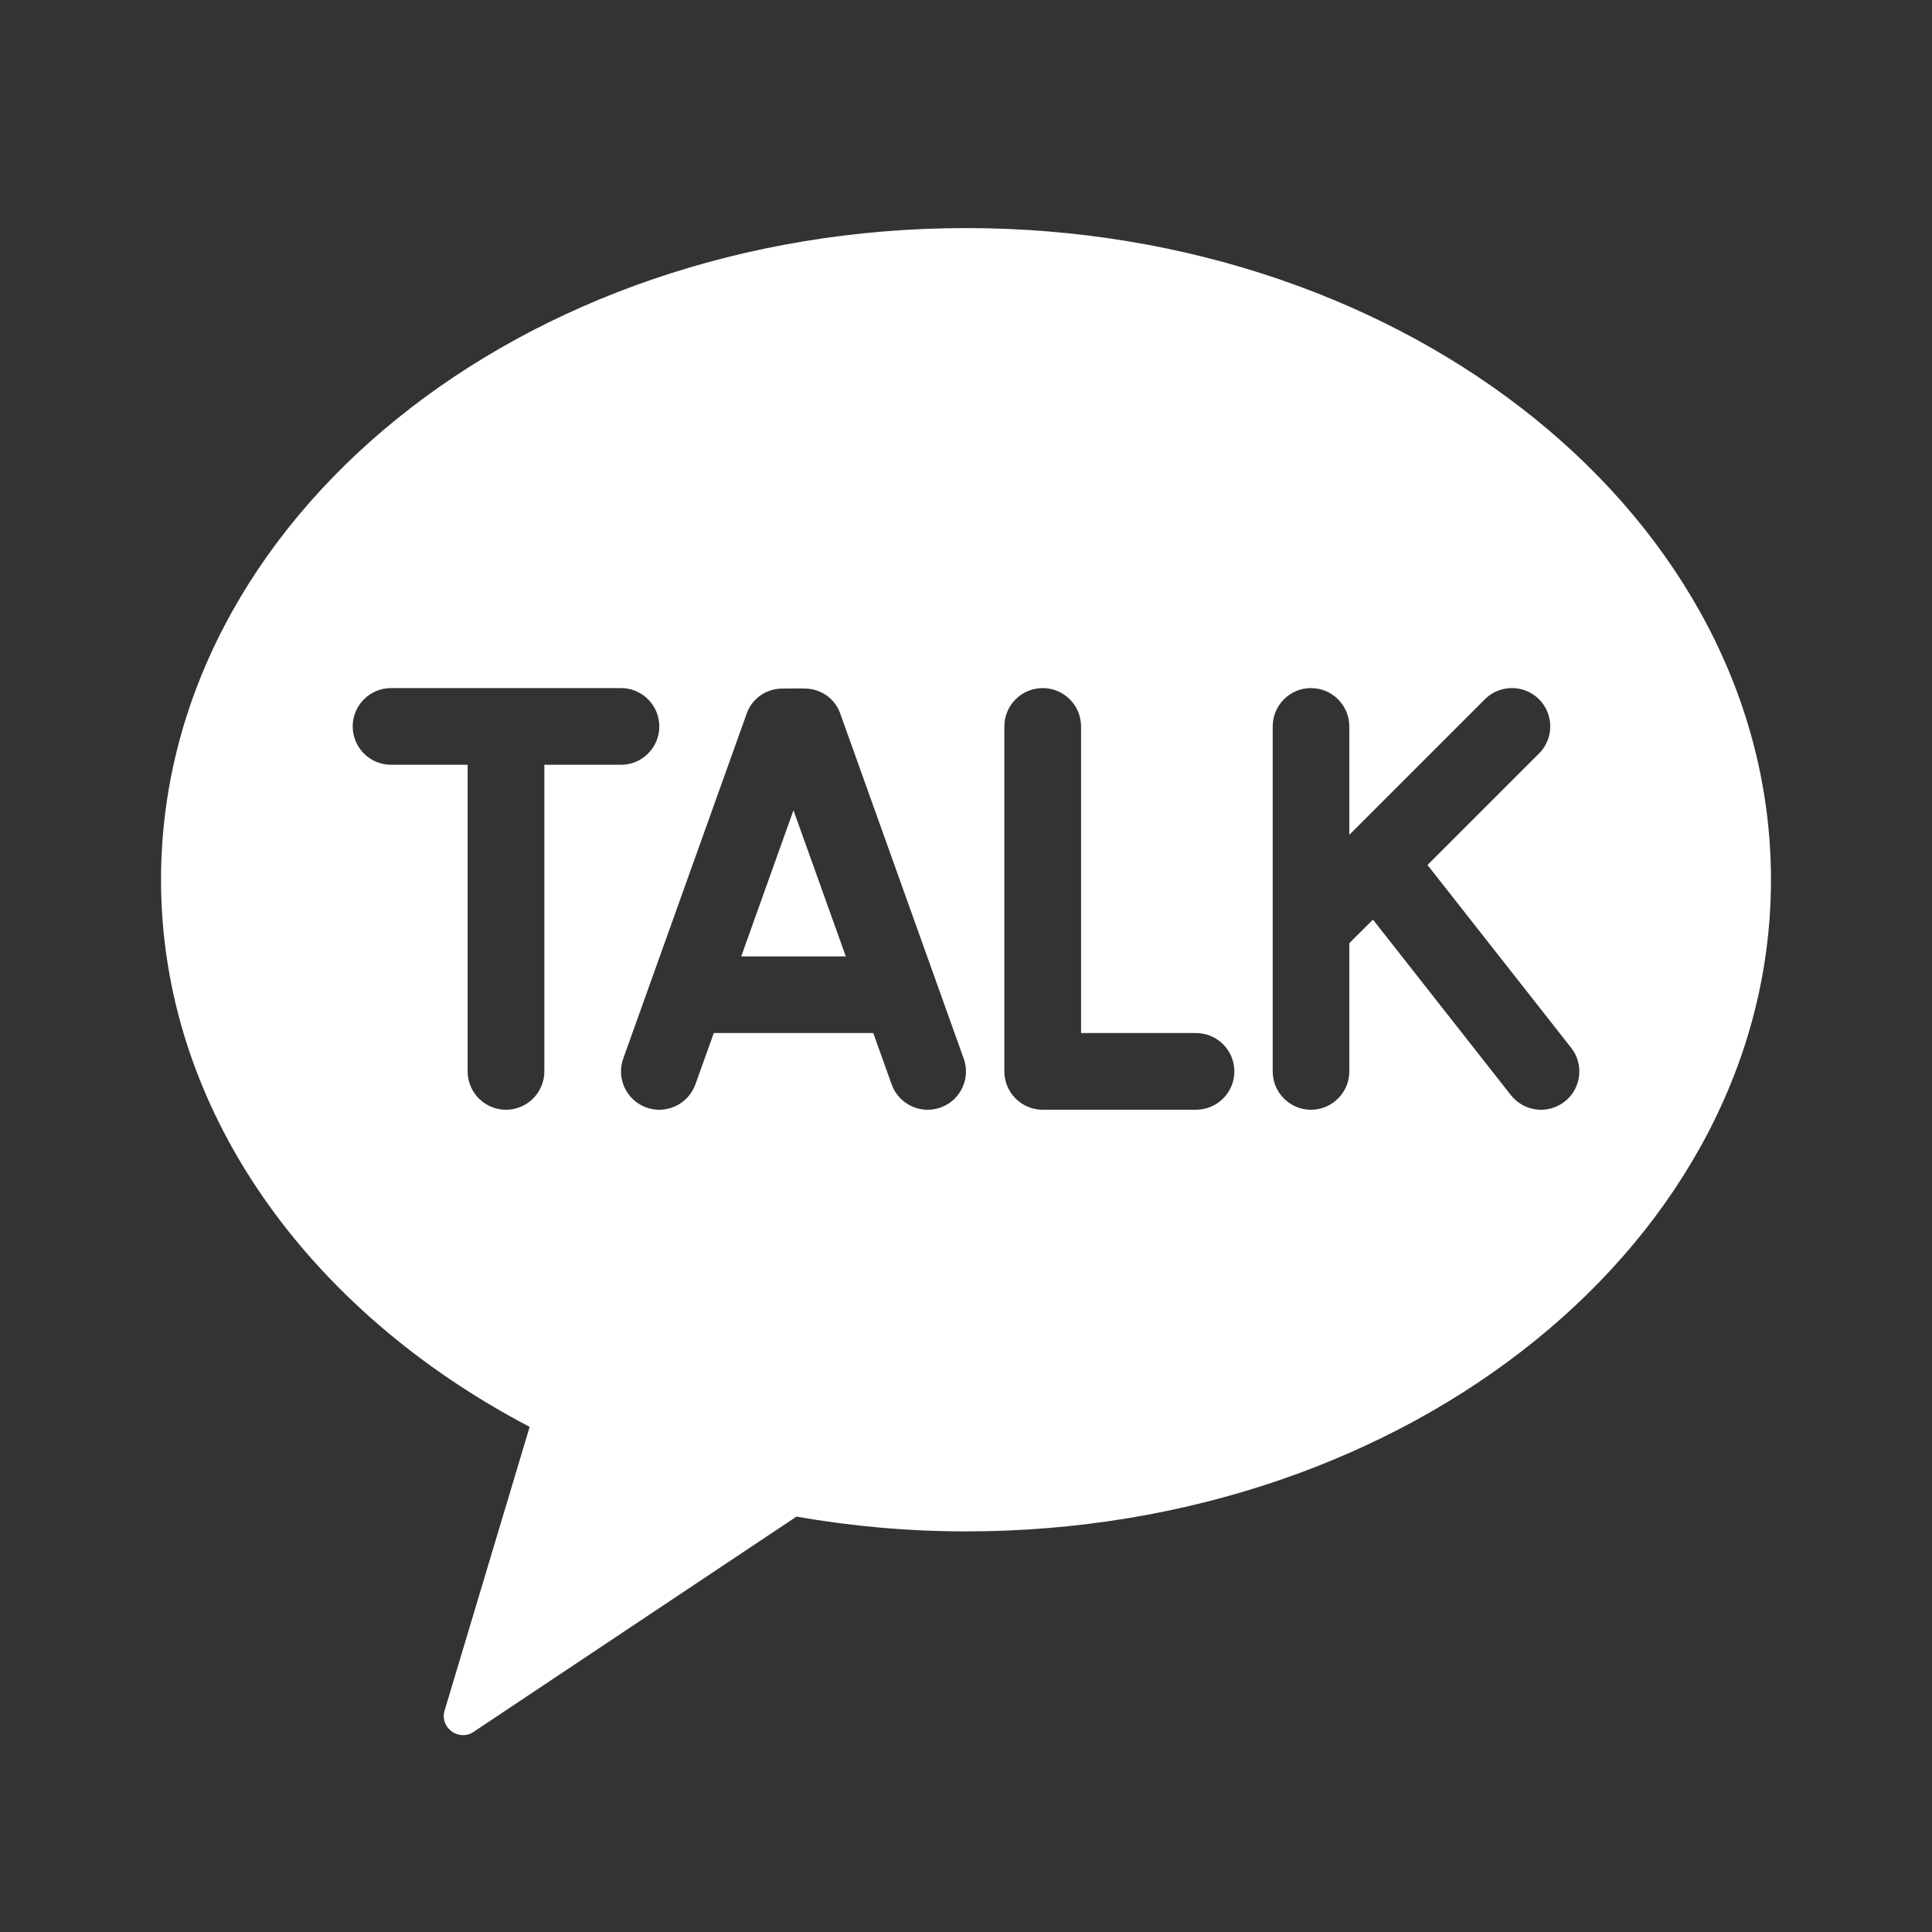 <svg width="20" height="20" viewBox="0 0 20 20" fill="none" xmlns="http://www.w3.org/2000/svg">
<rect x="0" y="0" width="20" height="20" fill="#333333" stroke="none"/>
<path d="M8.214 8.388L7.673 9.901H8.756L8.214 8.388Z" fill="white"/>
<path fill-rule="evenodd" clip-rule="evenodd" d="M1.667 9.107C1.667 5.381 5.398 2.361 10 2.361C14.602 2.361 18.333 5.381 18.333 9.107C18.333 12.833 14.602 15.853 10 15.853C9.398 15.853 8.811 15.799 8.245 15.7L4.903 17.928C4.748 18.032 4.549 17.884 4.603 17.706L5.483 14.771C3.189 13.569 1.667 11.484 1.667 9.107ZM13.968 9.764V11.091C13.968 11.31 13.79 11.488 13.571 11.488C13.352 11.488 13.175 11.31 13.175 11.091V7.52C13.175 7.301 13.352 7.123 13.571 7.123C13.79 7.123 13.968 7.301 13.968 7.52V8.642L15.371 7.239C15.526 7.084 15.777 7.084 15.932 7.239C16.087 7.394 16.087 7.646 15.932 7.8L14.777 8.955C14.783 8.961 14.788 8.968 14.793 8.974L16.264 10.846C16.4 11.018 16.37 11.268 16.198 11.403C16.025 11.539 15.776 11.509 15.64 11.336L14.213 9.52L13.982 9.75L13.979 9.753C13.976 9.757 13.972 9.76 13.968 9.764ZM10.397 7.52V11.091C10.397 11.31 10.575 11.488 10.794 11.488H12.381C12.6 11.488 12.778 11.31 12.778 11.091C12.778 10.872 12.6 10.694 12.381 10.694H11.191V7.52C11.191 7.301 11.013 7.123 10.794 7.123C10.575 7.123 10.397 7.301 10.397 7.52ZM8.695 7.378L9.973 10.949C10.052 11.153 9.95 11.384 9.745 11.462C9.54 11.54 9.311 11.438 9.233 11.233L9.04 10.694H7.389L7.196 11.233C7.117 11.438 6.888 11.54 6.683 11.462C6.479 11.383 6.376 11.154 6.455 10.949L7.733 7.378C7.792 7.223 7.937 7.131 8.092 7.128C8.133 7.127 8.303 7.126 8.347 7.128C8.498 7.135 8.638 7.227 8.695 7.378ZM4.841 7.917H4.048C3.829 7.917 3.651 7.739 3.651 7.52C3.651 7.301 3.829 7.123 4.048 7.123H6.429C6.648 7.123 6.825 7.301 6.825 7.52C6.825 7.739 6.648 7.917 6.429 7.917H5.635V11.091C5.635 11.31 5.457 11.488 5.238 11.488C5.019 11.488 4.841 11.31 4.841 11.091V7.917Z" fill="white"/>
</svg>
